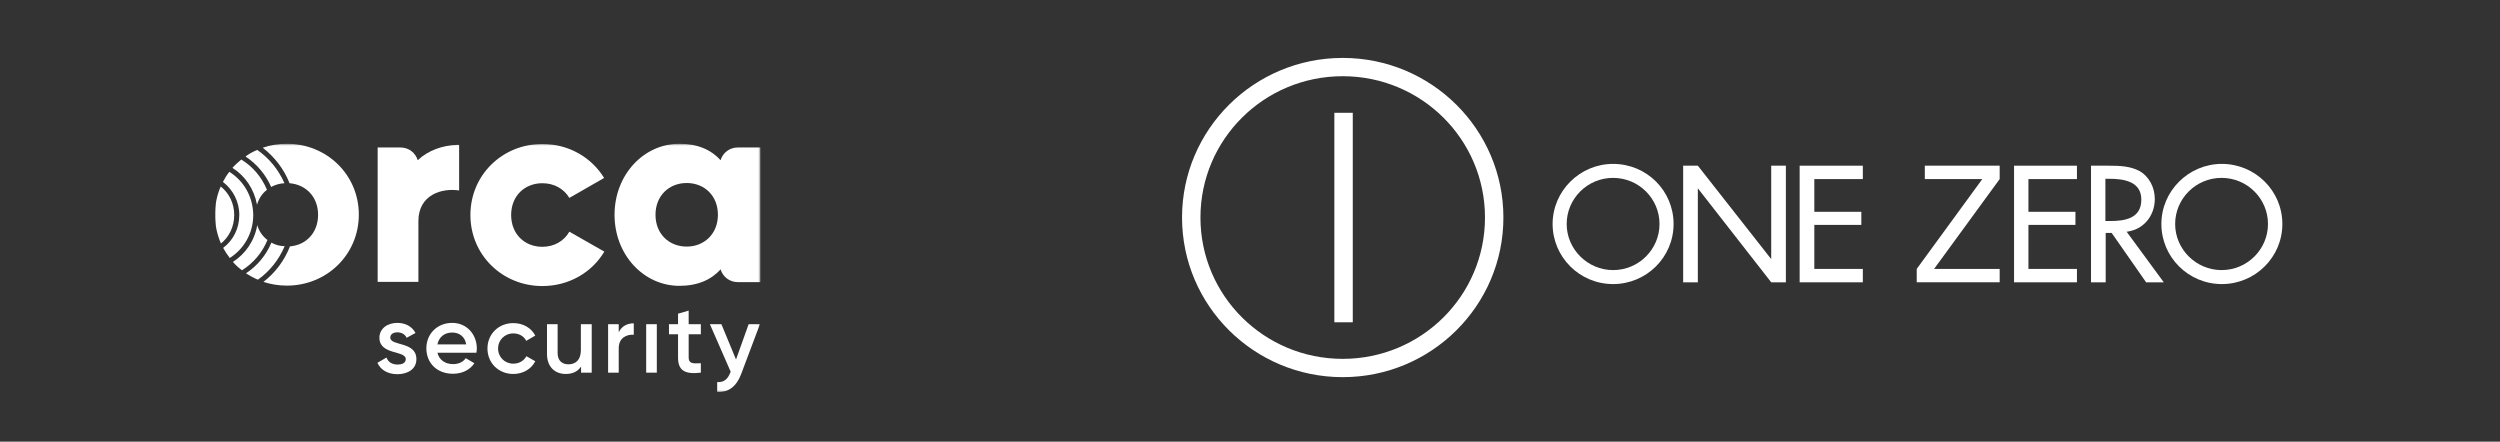 <svg width="849" height="150" viewBox="0 0 849 150" fill="none" xmlns="http://www.w3.org/2000/svg">
<rect x="0" y="0" width="849" height="150" fill="#333333" stroke="none"/>
<g clip-path="url(#clip0_3205_172730)">
<mask id="mask0_3205_172730" style="mask-type:luminance" maskUnits="userSpaceOnUse" x="73" y="48" width="186" height="86">
<path d="M258.307 48.822H73V133.178H258.307V48.822Z" fill="white"/>
</mask>
<g mask="url(#mask0_3205_172730)">
<path d="M132.534 114.641C132.534 113.449 133.662 112.854 134.94 112.854C136.293 112.854 137.496 113.449 138.097 114.715L141.104 113.077C139.976 110.918 137.721 109.652 134.94 109.652C131.557 109.652 128.85 111.588 128.85 114.715C128.85 120.597 137.796 118.959 137.796 121.937C137.796 123.277 136.593 123.798 134.94 123.798C133.135 123.798 131.782 122.905 131.256 121.416L128.174 123.203C129.226 125.585 131.632 127.074 134.94 127.074C138.548 127.074 141.405 125.288 141.405 122.012C141.48 115.832 132.534 117.619 132.534 114.641Z" fill="white"/>
<path d="M161.93 118.363C161.93 113.598 158.547 109.652 153.586 109.652C148.398 109.652 144.79 113.449 144.79 118.289C144.79 123.203 148.323 126.926 153.811 126.926C157.044 126.926 159.6 125.585 161.103 123.352L158.171 121.639C157.344 122.831 155.916 123.65 153.886 123.65C151.255 123.65 149.15 122.309 148.549 119.778H161.78C161.855 119.406 161.93 118.885 161.93 118.363ZM148.549 116.949C149.075 114.492 150.879 112.928 153.586 112.928C155.766 112.928 157.87 114.12 158.322 116.949H148.549Z" fill="white"/>
<path d="M178.772 120.967C177.946 122.456 176.367 123.499 174.337 123.499C171.405 123.499 169.15 121.265 169.15 118.361C169.15 115.458 171.405 113.224 174.337 113.224C176.292 113.224 177.946 114.192 178.697 115.755L181.779 113.968C180.426 111.363 177.645 109.725 174.337 109.725C169.3 109.725 165.542 113.447 165.542 118.361C165.542 123.275 169.3 126.998 174.337 126.998C177.57 126.998 180.426 125.36 181.779 122.679L178.772 120.967Z" fill="white"/>
<path d="M197.263 110.098V118.958C197.263 122.308 195.383 123.723 193.053 123.723C190.798 123.723 189.369 122.383 189.369 119.926V110.098H185.761V120.223C185.761 124.542 188.392 126.999 192.151 126.999C194.406 126.999 196.21 126.18 197.338 124.467V126.552H200.946V110.098H197.263Z" fill="white"/>
<path d="M210.119 112.85V110.095H206.511V126.549H210.119V118.285C210.119 114.636 212.901 113.52 215.231 113.668V109.797C213.201 109.797 211.171 110.616 210.119 112.85Z" fill="white"/>
<path d="M219.444 110.098V126.552H223.053V110.098H219.444Z" fill="white"/>
<path d="M238.007 113.523V110.099H233.872V105.482L230.264 106.525V110.099H227.182V113.523H230.264V121.415C230.264 125.734 232.444 127.223 238.007 126.553V123.351C235.301 123.5 233.872 123.5 233.872 121.415V113.523H238.007Z" fill="white"/>
<path d="M254.235 110.098L249.95 122.085L244.988 110.098H241.079L248.146 126.254L247.995 126.552C247.168 128.711 245.89 129.902 243.56 129.753V133.104C247.394 133.327 250.1 131.243 251.679 127.073L258.069 110.098H254.235Z" fill="white"/>
<path d="M97.424 48.822C94.567 48.822 91.785 49.269 89.23 50.162C93.214 53.289 96.446 57.385 98.326 62.224C103.889 62.671 108.023 66.84 108.023 72.945C108.023 79.051 103.964 83.22 98.476 83.667C96.597 88.506 93.439 92.676 89.455 95.728C91.936 96.547 94.642 96.994 97.424 96.994C110.955 96.994 121.856 86.496 121.856 72.871C121.856 59.32 110.955 48.822 97.424 48.822Z" fill="white"/>
<path d="M77.883 58.352C77.056 59.394 76.304 60.585 75.703 61.776C79.085 64.382 81.266 68.403 81.266 73.019C81.266 77.635 79.161 81.656 75.778 84.187C76.454 85.378 77.206 86.57 78.033 87.612C82.844 84.559 86.002 79.199 86.002 73.019C85.927 66.765 82.769 61.404 77.883 58.352Z" fill="white"/>
<path d="M92.165 82.402C90.361 86.721 87.353 90.294 83.519 92.826C84.797 93.645 86.151 94.389 87.579 94.985C91.563 92.156 94.721 88.21 96.675 83.594C95.021 83.594 93.518 83.147 92.165 82.402Z" fill="white"/>
<path d="M87.36 50.908C85.931 51.504 84.578 52.248 83.376 53.142C87.209 55.673 90.216 59.247 92.096 63.491C93.449 62.746 94.953 62.3 96.606 62.225C94.577 57.609 91.419 53.737 87.36 50.908Z" fill="white"/>
<path d="M81.943 54.18C80.89 55.073 79.838 55.967 78.936 57.009C83.296 59.764 86.303 64.231 87.28 69.517C87.881 67.433 89.084 65.646 90.663 64.454C88.859 60.136 85.852 56.562 81.943 54.18Z" fill="white"/>
<path d="M87.365 76.445C86.463 81.732 83.381 86.199 79.096 88.954C79.998 89.996 81.05 90.964 82.178 91.783C86.087 89.326 89.094 85.752 90.823 81.508C89.169 80.242 87.966 78.53 87.365 76.445Z" fill="white"/>
<path d="M74.955 63.34C73.677 66.243 73 69.52 73 72.944C73 76.444 73.752 79.72 75.03 82.698C77.811 80.464 79.54 76.965 79.54 73.019C79.54 69.073 77.811 65.573 74.955 63.34Z" fill="white"/>
<path d="M155.919 49.195V64.682C150.206 63.788 142.087 66.022 142.087 75.105V95.729H128.255V50.089H136.073C138.855 50.089 141.11 51.95 141.862 54.407C145.395 51.057 150.356 49.344 155.243 49.195C155.243 49.195 155.243 49.195 155.318 49.195C155.468 49.195 155.694 49.195 155.919 49.195Z" fill="white"/>
<path d="M193.354 78.676C191.55 81.877 188.167 83.813 184.183 83.813C178.169 83.813 173.583 79.495 173.583 73.018C173.583 66.54 178.169 62.222 184.183 62.222C188.167 62.222 191.475 64.083 193.354 67.21L205.157 60.435C200.872 53.436 193.129 48.895 184.183 48.895C170.651 48.895 159.751 59.392 159.751 73.018C159.751 86.643 170.651 97.141 184.183 97.141C193.204 97.141 201.022 92.525 205.232 85.451L193.354 78.676Z" fill="white"/>
<path d="M250.496 50.088C247.79 50.088 245.46 51.875 244.708 54.406C241.55 50.907 236.965 48.822 230.725 48.822C218.622 48.822 208.699 59.32 208.699 72.945C208.699 86.57 218.622 97.068 230.725 97.068C236.965 97.068 241.55 94.984 244.708 91.484C245.46 93.941 247.715 95.803 250.496 95.803H258.315V72.945V50.088H250.496ZM233.206 83.741C227.192 83.741 222.606 79.423 222.606 72.945C222.606 66.468 227.192 62.15 233.206 62.15C239.22 62.15 243.806 66.468 243.806 72.945C243.806 79.423 239.145 83.741 233.206 83.741Z" fill="white"/>
</g>
</g>
<g clip-path="url(#clip1_3205_172730)">
<mask id="mask1_3205_172730" style="mask-type:luminance" maskUnits="userSpaceOnUse" x="-480" y="-398" width="2418" height="1046">
<path d="M1937.24 -397.025H-479.596V647.54H1937.24V-397.025Z" fill="white"/>
</mask>
<g mask="url(#mask1_3205_172730)">
<path d="M455.988 25.881C429.273 25.881 407.674 47.337 407.674 73.874C407.674 100.412 429.273 121.868 455.988 121.868C482.703 121.868 504.302 100.412 504.302 73.874C504.302 47.337 482.703 25.881 455.988 25.881ZM510.555 73.874C510.555 103.8 486.113 128.079 455.988 128.079C425.863 128.079 401.422 103.8 401.422 73.874C401.422 43.949 425.863 19.67 455.988 19.67C486.113 19.67 510.555 43.949 510.555 73.874Z" fill="white"/>
</g>
<mask id="mask2_3205_172730" style="mask-type:luminance" maskUnits="userSpaceOnUse" x="-480" y="-398" width="2418" height="1046">
<path d="M1937.24 -397.025H-479.596V647.54H1937.24V-397.025Z" fill="white"/>
</mask>
<g mask="url(#mask2_3205_172730)">
<path d="M459.401 38.305H453.148V109.448H459.401V38.305Z" fill="white"/>
</g>
<mask id="mask3_3205_172730" style="mask-type:luminance" maskUnits="userSpaceOnUse" x="369" y="-19" width="434" height="188">
<path d="M802.138 -18.686H369.745V168.196H802.138V-18.686Z" fill="white"/>
</mask>
<g mask="url(#mask3_3205_172730)">
<path d="M616.143 76.374V91.324H632.617V95.87H611.16V56.272H632.617V60.817H616.143V71.929H632.109V76.374H616.143Z" fill="white"/>
</g>
<mask id="mask4_3205_172730" style="mask-type:luminance" maskUnits="userSpaceOnUse" x="369" y="-19" width="434" height="188">
<path d="M802.138 -18.686H369.745V168.196H802.138V-18.686Z" fill="white"/>
</mask>
<g mask="url(#mask4_3205_172730)">
<path d="M688.855 76.374V91.324H705.329V95.87H683.974V56.272H705.329V60.817H688.855V71.929H704.82V76.374H688.855Z" fill="white"/>
</g>
<mask id="mask5_3205_172730" style="mask-type:luminance" maskUnits="userSpaceOnUse" x="369" y="-19" width="434" height="188">
<path d="M802.138 -18.686H369.745V168.196H802.138V-18.686Z" fill="white"/>
</mask>
<g mask="url(#mask5_3205_172730)">
<path d="M714.99 75.061H716.617C721.701 75.061 727.193 74.151 727.193 67.787C727.193 61.625 721.294 60.716 716.312 60.716H714.99V75.061ZM734.819 95.87H728.82L717.125 79.101H715.091V95.87H710.108V56.272H716.108C719.667 56.272 723.43 56.373 726.582 58.09C729.938 60.009 731.769 63.747 731.769 67.585C731.769 73.242 728.006 77.99 722.21 78.697L734.819 95.87Z" fill="white"/>
</g>
<mask id="mask6_3205_172730" style="mask-type:luminance" maskUnits="userSpaceOnUse" x="369" y="-19" width="434" height="188">
<path d="M802.138 -18.686H369.745V168.196H802.138V-18.686Z" fill="white"/>
</mask>
<g mask="url(#mask6_3205_172730)">
<path d="M601.502 95.87H606.485V56.272H601.502V87.991L576.587 56.272H571.604V95.87H576.587V63.949L601.502 95.87Z" fill="white"/>
</g>
<mask id="mask7_3205_172730" style="mask-type:luminance" maskUnits="userSpaceOnUse" x="369" y="-19" width="434" height="188">
<path d="M802.138 -18.686H369.745V168.196H802.138V-18.686Z" fill="white"/>
</mask>
<g mask="url(#mask7_3205_172730)">
<path d="M679.089 91.32H656.819L679.089 60.813V56.268H653.667V60.813H673.191L650.921 91.32V95.866H679.089V91.32Z" fill="white"/>
</g>
<mask id="mask8_3205_172730" style="mask-type:luminance" maskUnits="userSpaceOnUse" x="369" y="-19" width="434" height="188">
<path d="M802.138 -18.686H369.745V168.196H802.138V-18.686Z" fill="white"/>
</mask>
<g mask="url(#mask8_3205_172730)">
<path d="M547.807 60.408C539.062 60.408 532.045 67.479 532.045 76.066C532.045 84.652 539.164 91.723 547.807 91.723C556.553 91.723 563.57 84.652 563.57 76.066C563.57 67.479 556.553 60.408 547.807 60.408ZM568.349 76.066C568.349 87.379 559.095 96.471 547.807 96.471C536.418 96.471 527.266 87.278 527.266 76.066C527.266 64.853 536.52 55.66 547.807 55.66C559.197 55.66 568.349 64.752 568.349 76.066Z" fill="white"/>
</g>
<mask id="mask9_3205_172730" style="mask-type:luminance" maskUnits="userSpaceOnUse" x="369" y="-19" width="434" height="188">
<path d="M802.138 -18.686H369.745V168.196H802.138V-18.686Z" fill="white"/>
</mask>
<g mask="url(#mask9_3205_172730)">
<path d="M754.444 60.408C745.698 60.408 738.682 67.479 738.682 76.066C738.682 84.652 745.8 91.723 754.444 91.723C763.189 91.723 770.206 84.652 770.206 76.066C770.206 67.479 763.189 60.408 754.444 60.408ZM775.087 76.066C775.087 87.379 765.833 96.471 754.546 96.471C743.156 96.471 734.004 87.278 734.004 76.066C734.004 64.853 743.258 55.66 754.546 55.66C765.833 55.66 775.087 64.752 775.087 76.066Z" fill="white"/>
</g>
</g>
<defs>
<clipPath id="clip0_3205_172730">
<rect width="185.307" height="116.356" fill="white" transform="translate(73 16.822)"/>
</clipPath>
<clipPath id="clip1_3205_172730">
<rect width="375.144" height="112.926" fill="white" transform="translate(400.856 18.537)"/>
</clipPath>
</defs>
</svg>
